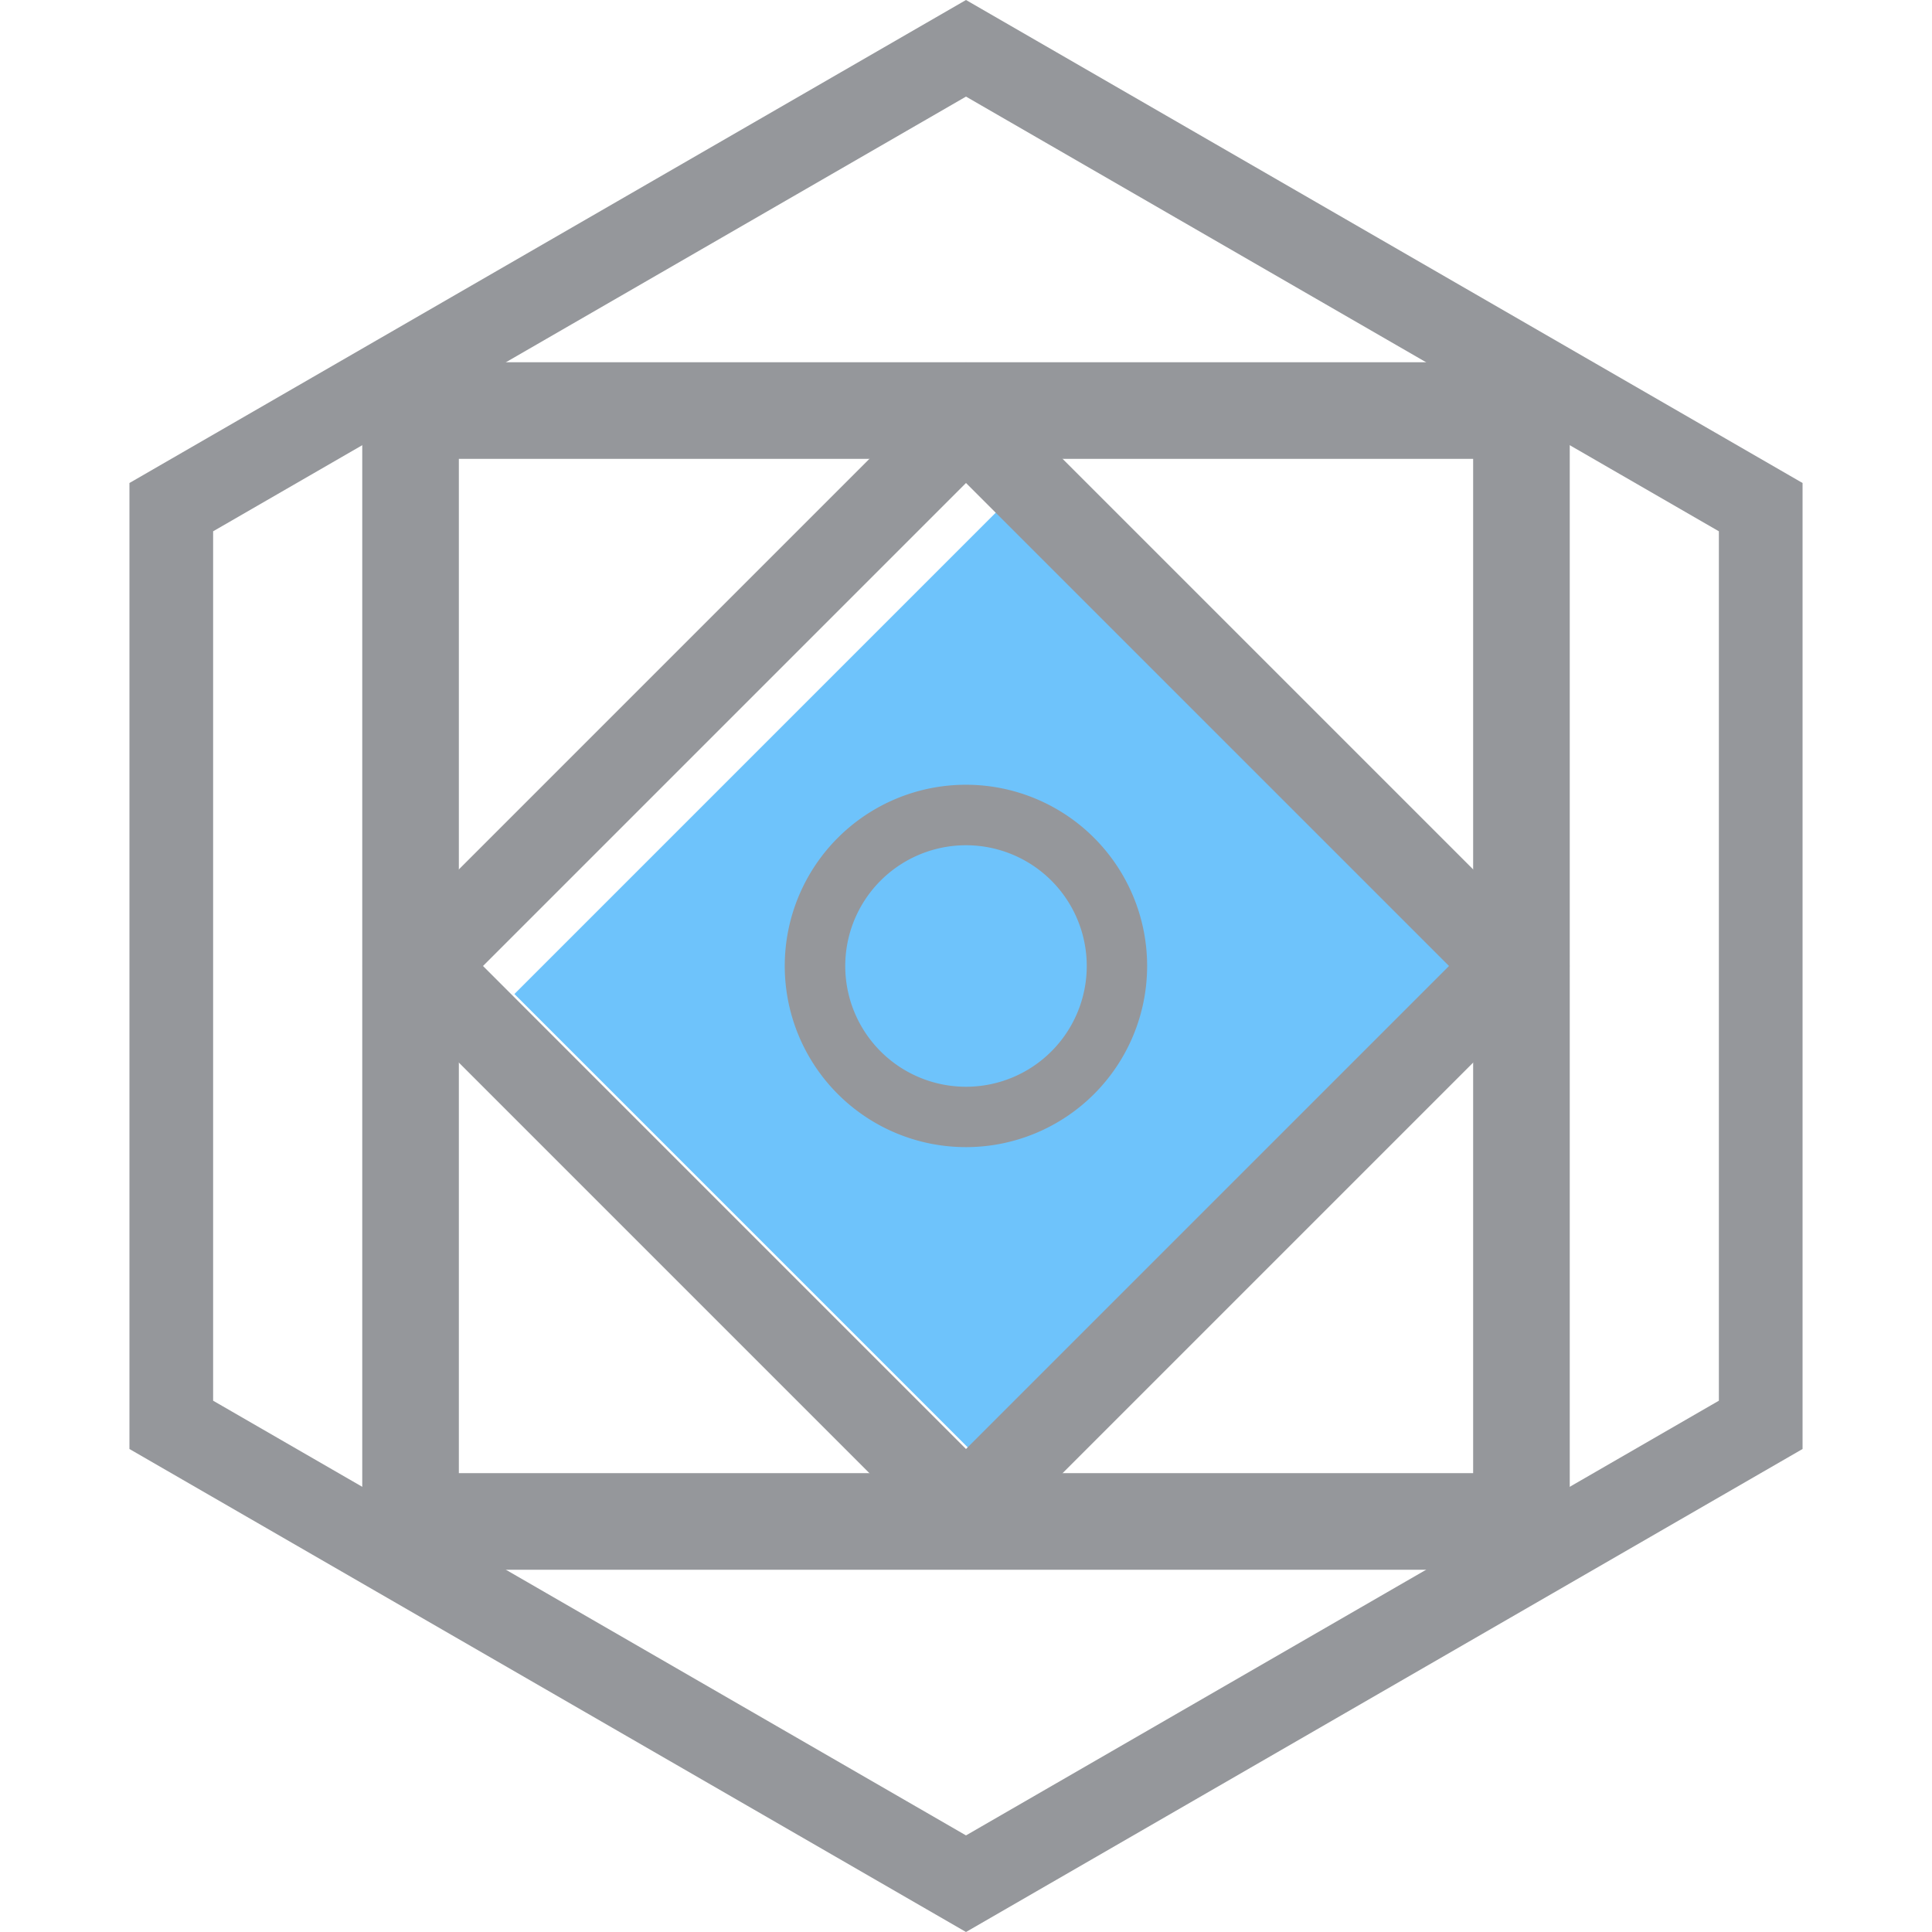 <?xml version="1.0" standalone="no"?><!DOCTYPE svg PUBLIC "-//W3C//DTD SVG 1.1//EN" "http://www.w3.org/Graphics/SVG/1.1/DTD/svg11.dtd"><svg t="1546068767903" class="icon" style="" viewBox="0 0 1024 1024" version="1.1" xmlns="http://www.w3.org/2000/svg" p-id="9056" xmlns:xlink="http://www.w3.org/1999/xlink" width="32" height="32"><defs><style type="text/css"></style></defs><path d="M272.64 526.848l256-256 256 256-256 256z" fill="#6EC3FB" p-id="9057"></path><path d="M955.392 768L512 1024l-443.392-256V256L512 0l443.392 256v512z m-44.352-486.4L512 51.2 112.96 281.6v460.8L512 972.8l399.04-230.4V281.6z" fill="#95979B" p-id="9058"></path><path d="M832 832H192V192h640v640z m-51.2-588.8H243.2v537.6h537.6V243.2z" fill="#95979B" p-id="9059"></path><path d="M832 512l-320 320-320-320 320-320 320 320zM512 256L256 512l256 256 256-256-256-256z" fill="#95979B" p-id="9060"></path><path d="M608 512a96 96 0 1 1-192.064-0.064A96 96 0 0 1 608 512zM512 448a64 64 0 1 0 0 128 64 64 0 0 0 0-128z" fill="#95979B" p-id="9061"></path></svg>